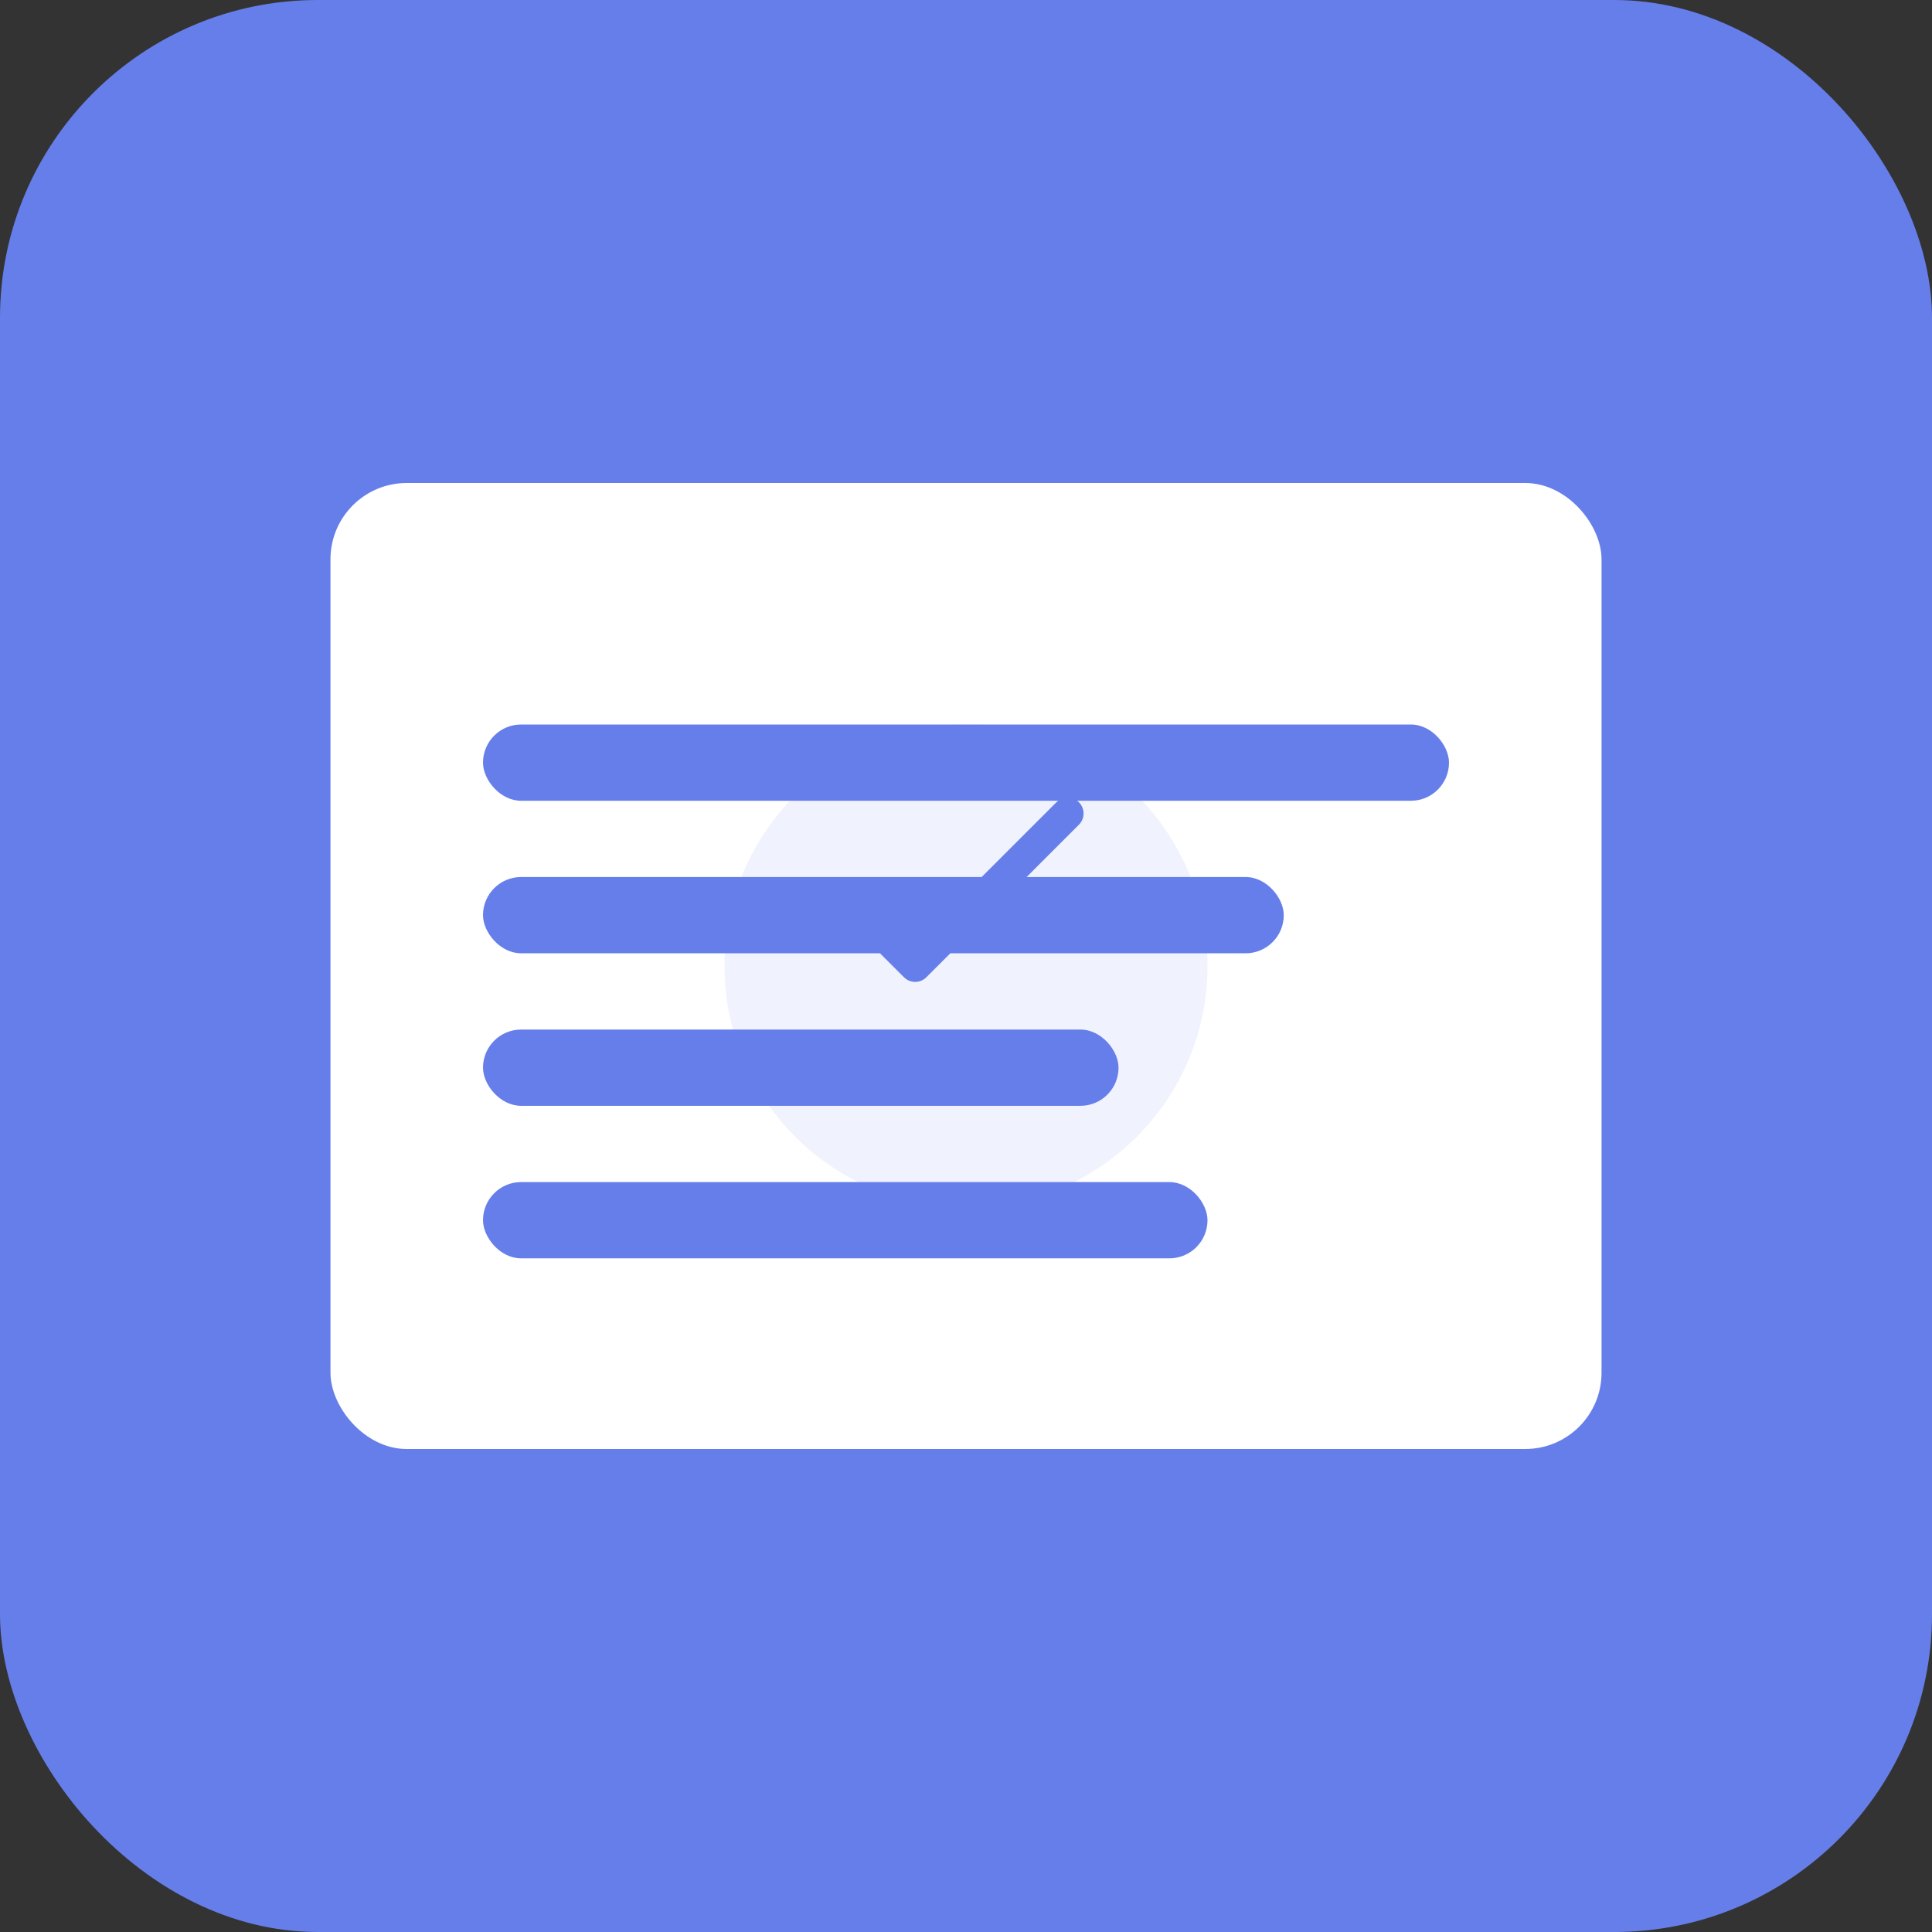 
<svg width="152" height="152" viewBox="0 0 152 152" fill="none" xmlns="http://www.w3.org/2000/svg">
  <rect x="0" y="0" width="152" height="152" fill="#333333" stroke="none"/>
  <rect width="152" height="152" rx="25" fill="#667eea"/>
  <rect x="26" y="38" width="100" height="76" rx="6" fill="white"/>
  <rect x="38" y="57" width="76" height="6" rx="3" fill="#667eea"/>
  <rect x="38" y="69" width="63" height="6" rx="3" fill="#667eea"/>
  <rect x="38" y="81" width="50" height="6" rx="3" fill="#667eea"/>
  <rect x="38" y="93" width="57" height="6" rx="3" fill="#667eea"/>
  <circle cx="76" cy="76" r="19" fill="#667eea" opacity="0.1"/>
  <path d="M67 71l5 5 12-12" stroke="#667eea" stroke-width="2.5" fill="none" stroke-linecap="round" stroke-linejoin="round"/>
</svg>
